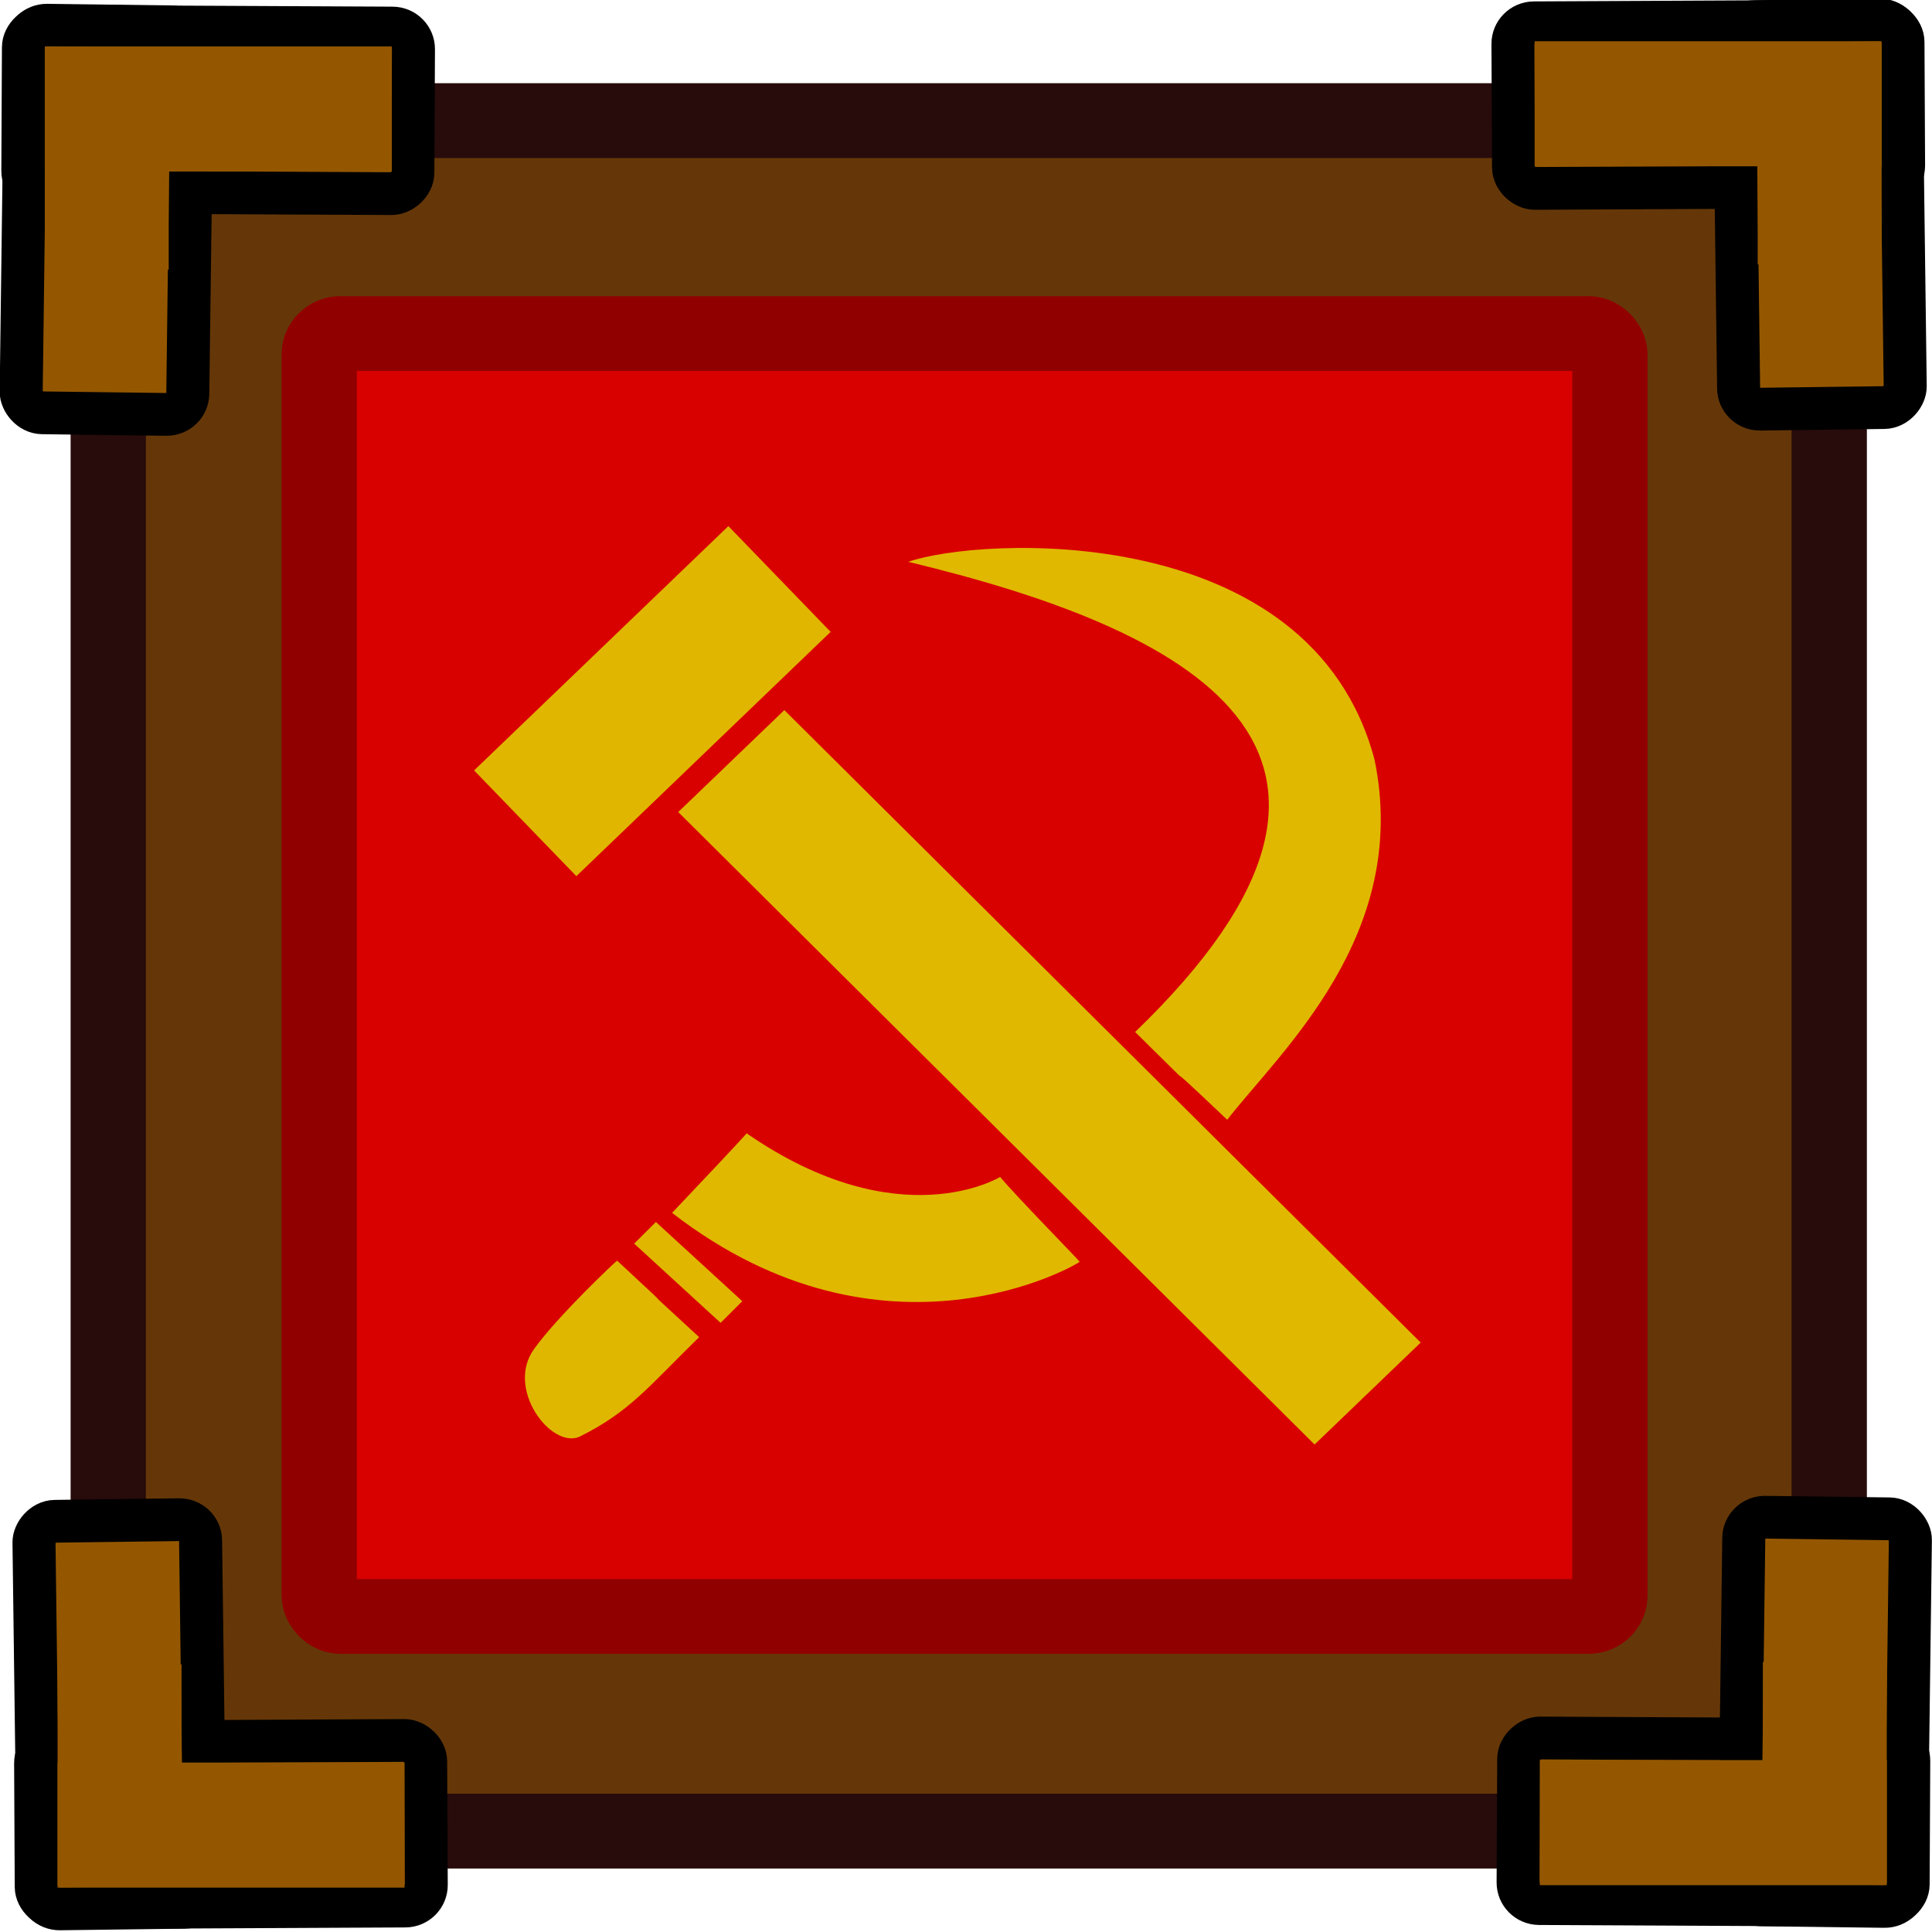 <?xml version="1.0" encoding="UTF-8" standalone="no"?>
<!-- Created with Inkscape (http://www.inkscape.org/) -->

<svg
   width="100"
   height="100"
   viewBox="0 0 26.458 26.458"
   version="1.1"
   id="svg5"
   inkscape:version="1.1.2 (0a00cf5339, 2022-02-04)"
   sodipodi:docname="crate_02.svg"
   xmlns:inkscape="http://www.inkscape.org/namespaces/inkscape"
   xmlns:sodipodi="http://sodipodi.sourceforge.net/DTD/sodipodi-0.dtd"
   xmlns="http://www.w3.org/2000/svg"
   xmlns:svg="http://www.w3.org/2000/svg">
  <sodipodi:namedview
     id="namedview7"
     pagecolor="#ffffff"
     bordercolor="#000000"
     borderopacity="0.25"
     inkscape:showpageshadow="2"
     inkscape:pageopacity="0.0"
     inkscape:pagecheckerboard="0"
     inkscape:deskcolor="#d1d1d1"
     inkscape:document-units="mm"
     showgrid="false"
     inkscape:zoom="2.8381902"
     inkscape:cx="201.88922"
     inkscape:cy="97.949742"
     inkscape:window-width="2560"
     inkscape:window-height="1412"
     inkscape:window-x="2560"
     inkscape:window-y="0"
     inkscape:window-maximized="1"
     inkscape:current-layer="layer1"
     inkscape:pageshadow="0"
     units="px"
     width="100px" />
  <defs
     id="defs2">
    <inkscape:perspective
       sodipodi:type="inkscape:persp3d"
       inkscape:vp_x="0 : -122.04168 : 1"
       inkscape:vp_y="0 : 1000 : 0"
       inkscape:vp_z="210 : -122.04168 : 1"
       inkscape:persp3d-origin="105 : -171.54167 : 1"
       id="perspective344" />
  </defs>
  <g
     inkscape:label="Layer 1"
     inkscape:groupmode="layer"
     id="layer1">
    <g
       id="g966"
       transform="matrix(1.473,0,0,1.464,-73.471,-145.619)">
      <rect
         style="fill:#653708;fill-opacity:1;stroke:#280b0b;stroke-width:0.7;stroke-dasharray:none;paint-order:fill markers stroke"
         id="rect15430"
         width="16"
         height="16"
         x="50.885"
         y="100.595"
         rx="0.423"
         ry="0.463" />
      <rect
         style="fill:#d90000;fill-opacity:1;stroke:#910000;stroke-width:0.7;stroke-dasharray:none;stroke-opacity:1;paint-order:fill markers stroke"
         id="rect15430-2"
         width="12"
         height="12"
         x="52.846"
         y="102.587"
         rx="0.197"
         ry="0.196" />
      <rect
         style="fill:#e1b800;fill-opacity:1;stroke:#d60000;stroke-width:0;stroke-dasharray:none;stroke-opacity:1;paint-order:fill markers stroke"
         id="rect20856"
         width="1.372"
         height="8.368"
         x="-35.982"
         y="116.061"
         rx="0"
         ry="0"
         transform="matrix(0.719,-0.695,0.707,0.707,0,0)" />
      <rect
         style="fill:#e1b600;fill-opacity:1;stroke:#d60000;stroke-width:0;stroke-dasharray:none;stroke-opacity:1;paint-order:fill markers stroke"
         id="rect20856-1"
         width="1.372"
         height="3.288"
         x="114.423"
         y="31.495"
         rx="0"
         ry="0"
         transform="matrix(0.693,0.721,-0.719,0.695,0,0)" />
      <rect
         style="fill:#e1b600;fill-opacity:1;stroke:#d60000;stroke-width:0;stroke-dasharray:none;stroke-opacity:1;paint-order:fill markers stroke"
         id="rect20856-1-6"
         width="0.286"
         height="1.093"
         x="43.599"
         y="-119.13"
         rx="0"
         ry="0"
         transform="matrix(-0.706,0.708,-0.735,-0.678,0,0)" />
      <path
         style="fill:#e1b800;fill-opacity:1;stroke:#d60000;stroke-width:0;stroke-dasharray:none;stroke-opacity:1;paint-order:fill markers stroke"
         d="m 61.288,109.941 c 0.491,-0.636 1.705,-1.727 1.37,-3.367 -0.595,-2.26 -3.682,-2.084 -4.335,-1.852 2.58,0.624 4.843,1.746 2.109,4.398 0.829,0.824 0.009,0.011 0.856,0.821 z"
         id="path24564"
         sodipodi:nodetypes="cccccc" />
      <path
         style="fill:#e1b800;fill-opacity:1;stroke:#d60000;stroke-width:0;stroke-dasharray:none;stroke-opacity:1;paint-order:fill markers stroke"
         d="m 56.82,110.068 c 1.42,0.988 2.357,0.408 2.357,0.408 0.14,0.171 0.739,0.786 0.739,0.793 9.98e-4,0.013 -1.803,1.09 -3.789,-0.457 0.701,-0.744 0.693,-0.744 0.693,-0.744 z"
         id="path26798"
         sodipodi:nodetypes="ccscc" />
      <path
         style="fill:#e0b700;fill-opacity:1;stroke:#910000;stroke-width:0;stroke-dasharray:none;stroke-opacity:1;paint-order:fill markers stroke"
         d="m 56.379,111.975 c -0.775,-0.717 0.001,-0.004 -0.763,-0.716 -0.003,-0.004 -0.553,0.518 -0.774,0.829 -0.263,0.371 0.158,0.93 0.422,0.819 0.47,-0.235 0.639,-0.465 1.114,-0.932 z"
         id="path36372"
         sodipodi:nodetypes="csscc" />
      <g
         id="g46011"
         transform="translate(7.015,-5.652)">
        <g
           id="g45195"
           transform="translate(-1.87,3.682)">
          <rect
             style="fill:#945700;fill-opacity:1;stroke:#000000;stroke-width:0.4;stroke-dasharray:none;stroke-opacity:1;paint-order:fill markers stroke"
             id="rect42421-5"
             width="1.549"
             height="3.626"
             x="101.462"
             y="-49.073"
             rx="0.197"
             ry="0.196"
             transform="rotate(90.279)" />
        </g>
        <g
           id="g45268">
          <g
             id="g45255">
            <g
               id="g45238"
               transform="translate(-1.841,3.682)">
              <g
                 id="g45228">
                <g
                   id="g45219">
                  <g
                     id="g45211">
                    <g
                       id="g45204">
                      <g
                         id="g45192">
                        <g
                           id="g45243">
                          <rect
                             style="fill:#945700;fill-opacity:1;stroke:#000000;stroke-width:0.4;stroke-dasharray:none;stroke-opacity:1;paint-order:fill markers stroke"
                             id="rect42421"
                             width="1.549"
                             height="3.626"
                             x="46.257"
                             y="101.08"
                             rx="0.197"
                             ry="0.196"
                             transform="rotate(0.741)" />
                        </g>
                      </g>
                      <g
                         id="g45198">
                        <rect
                           style="fill:#945700;fill-opacity:1;stroke:#000000;stroke-width:0;stroke-dasharray:none;stroke-opacity:1;paint-order:fill markers stroke"
                           id="rect44463"
                           width="1.152"
                           height="2.07"
                           x="45.121"
                           y="101.889"
                           rx="0"
                           ry="0" />
                      </g>
                    </g>
                  </g>
                </g>
              </g>
            </g>
          </g>
        </g>
        <rect
           style="fill:#945700;fill-opacity:1;stroke:#000000;stroke-width:0;stroke-dasharray:none;stroke-opacity:1;paint-order:fill markers stroke"
           id="rect45240"
           width="3.226"
           height="1.17"
           x="43.28"
           y="105.553" />
      </g>
      <g
         id="g46011-6"
         transform="matrix(-1,0,0,1,110.652,-5.701)">
        <g
           id="g45195-6"
           transform="translate(-1.87,3.682)">
          <rect
             style="fill:#945700;fill-opacity:1;stroke:#000000;stroke-width:0.4;stroke-dasharray:none;stroke-opacity:1;paint-order:fill markers stroke"
             id="rect42421-5-4"
             width="1.549"
             height="3.626"
             x="101.462"
             y="-49.073"
             rx="0.197"
             ry="0.196"
             transform="rotate(90.279)" />
        </g>
        <g
           id="g45268-4">
          <g
             id="g45255-9">
            <g
               id="g45238-0"
               transform="translate(-1.841,3.682)">
              <g
                 id="g45228-4">
                <g
                   id="g45219-4">
                  <g
                     id="g45211-0">
                    <g
                       id="g45204-2">
                      <g
                         id="g45192-1">
                        <g
                           id="g45243-6">
                          <rect
                             style="fill:#945700;fill-opacity:1;stroke:#000000;stroke-width:0.4;stroke-dasharray:none;stroke-opacity:1;paint-order:fill markers stroke"
                             id="rect42421-3"
                             width="1.549"
                             height="3.626"
                             x="46.257"
                             y="101.08"
                             rx="0.197"
                             ry="0.196"
                             transform="rotate(0.741)" />
                        </g>
                      </g>
                      <g
                         id="g45198-9">
                        <rect
                           style="fill:#945700;fill-opacity:1;stroke:#000000;stroke-width:0;stroke-dasharray:none;stroke-opacity:1;paint-order:fill markers stroke"
                           id="rect44463-4"
                           width="1.152"
                           height="2.07"
                           x="45.121"
                           y="101.889"
                           rx="0"
                           ry="0" />
                      </g>
                    </g>
                  </g>
                </g>
              </g>
            </g>
          </g>
        </g>
        <rect
           style="fill:#945700;fill-opacity:1;stroke:#000000;stroke-width:0;stroke-dasharray:none;stroke-opacity:1;paint-order:fill markers stroke"
           id="rect45240-4"
           width="3.226"
           height="1.17"
           x="43.28"
           y="105.553" />
      </g>
      <g
         id="g46011-6-3"
         transform="rotate(180,55.35,111.327)">
        <g
           id="g45195-6-0"
           transform="translate(-1.87,3.682)">
          <rect
             style="fill:#945700;fill-opacity:1;stroke:#000000;stroke-width:0.4;stroke-dasharray:none;stroke-opacity:1;paint-order:fill markers stroke"
             id="rect42421-5-4-9"
             width="1.549"
             height="3.626"
             x="101.462"
             y="-49.073"
             rx="0.197"
             ry="0.196"
             transform="rotate(90.279)" />
        </g>
        <g
           id="g45268-4-6">
          <g
             id="g45255-9-9">
            <g
               id="g45238-0-4"
               transform="translate(-1.841,3.682)">
              <g
                 id="g45228-4-0">
                <g
                   id="g45219-4-0">
                  <g
                     id="g45211-0-2">
                    <g
                       id="g45204-2-9">
                      <g
                         id="g45192-1-8">
                        <g
                           id="g45243-6-1">
                          <rect
                             style="fill:#945700;fill-opacity:1;stroke:#000000;stroke-width:0.4;stroke-dasharray:none;stroke-opacity:1;paint-order:fill markers stroke"
                             id="rect42421-3-2"
                             width="1.549"
                             height="3.626"
                             x="46.257"
                             y="101.08"
                             rx="0.197"
                             ry="0.196"
                             transform="rotate(0.741)" />
                        </g>
                      </g>
                      <g
                         id="g45198-9-7">
                        <rect
                           style="fill:#945700;fill-opacity:1;stroke:#000000;stroke-width:0;stroke-dasharray:none;stroke-opacity:1;paint-order:fill markers stroke"
                           id="rect44463-4-9"
                           width="1.152"
                           height="2.07"
                           x="45.121"
                           y="101.889"
                           rx="0"
                           ry="0" />
                      </g>
                    </g>
                  </g>
                </g>
              </g>
            </g>
          </g>
        </g>
        <rect
           style="fill:#945700;fill-opacity:1;stroke:#000000;stroke-width:0;stroke-dasharray:none;stroke-opacity:1;paint-order:fill markers stroke"
           id="rect45240-4-7"
           width="3.226"
           height="1.17"
           x="43.28"
           y="105.553" />
      </g>
      <g
         id="g46011-6-3-7"
         transform="matrix(1,0,0,-1,7.134,222.677)">
        <g
           id="g45195-6-0-3"
           transform="translate(-1.87,3.682)">
          <rect
             style="fill:#945700;fill-opacity:1;stroke:#000000;stroke-width:0.4;stroke-dasharray:none;stroke-opacity:1;paint-order:fill markers stroke"
             id="rect42421-5-4-9-9"
             width="1.549"
             height="3.626"
             x="101.462"
             y="-49.073"
             rx="0.197"
             ry="0.196"
             transform="rotate(90.279)" />
        </g>
        <g
           id="g45268-4-6-8">
          <g
             id="g45255-9-9-4">
            <g
               id="g45238-0-4-4"
               transform="translate(-1.841,3.682)">
              <g
                 id="g45228-4-0-6">
                <g
                   id="g45219-4-0-2">
                  <g
                     id="g45211-0-2-1">
                    <g
                       id="g45204-2-9-4">
                      <g
                         id="g45192-1-8-4">
                        <g
                           id="g45243-6-1-8">
                          <rect
                             style="fill:#945700;fill-opacity:1;stroke:#000000;stroke-width:0.4;stroke-dasharray:none;stroke-opacity:1;paint-order:fill markers stroke"
                             id="rect42421-3-2-0"
                             width="1.549"
                             height="3.626"
                             x="46.257"
                             y="101.08"
                             rx="0.197"
                             ry="0.196"
                             transform="rotate(0.741)" />
                        </g>
                      </g>
                      <g
                         id="g45198-9-7-8">
                        <rect
                           style="fill:#945700;fill-opacity:1;stroke:#000000;stroke-width:0;stroke-dasharray:none;stroke-opacity:1;paint-order:fill markers stroke"
                           id="rect44463-4-9-7"
                           width="1.152"
                           height="2.07"
                           x="45.121"
                           y="101.889"
                           rx="0"
                           ry="0" />
                      </g>
                    </g>
                  </g>
                </g>
              </g>
            </g>
          </g>
        </g>
        <rect
           style="fill:#945700;fill-opacity:1;stroke:#000000;stroke-width:0;stroke-dasharray:none;stroke-opacity:1;paint-order:fill markers stroke"
           id="rect45240-4-7-1"
           width="3.226"
           height="1.17"
           x="43.28"
           y="105.553" />
      </g>
    </g>
  </g>
</svg>

